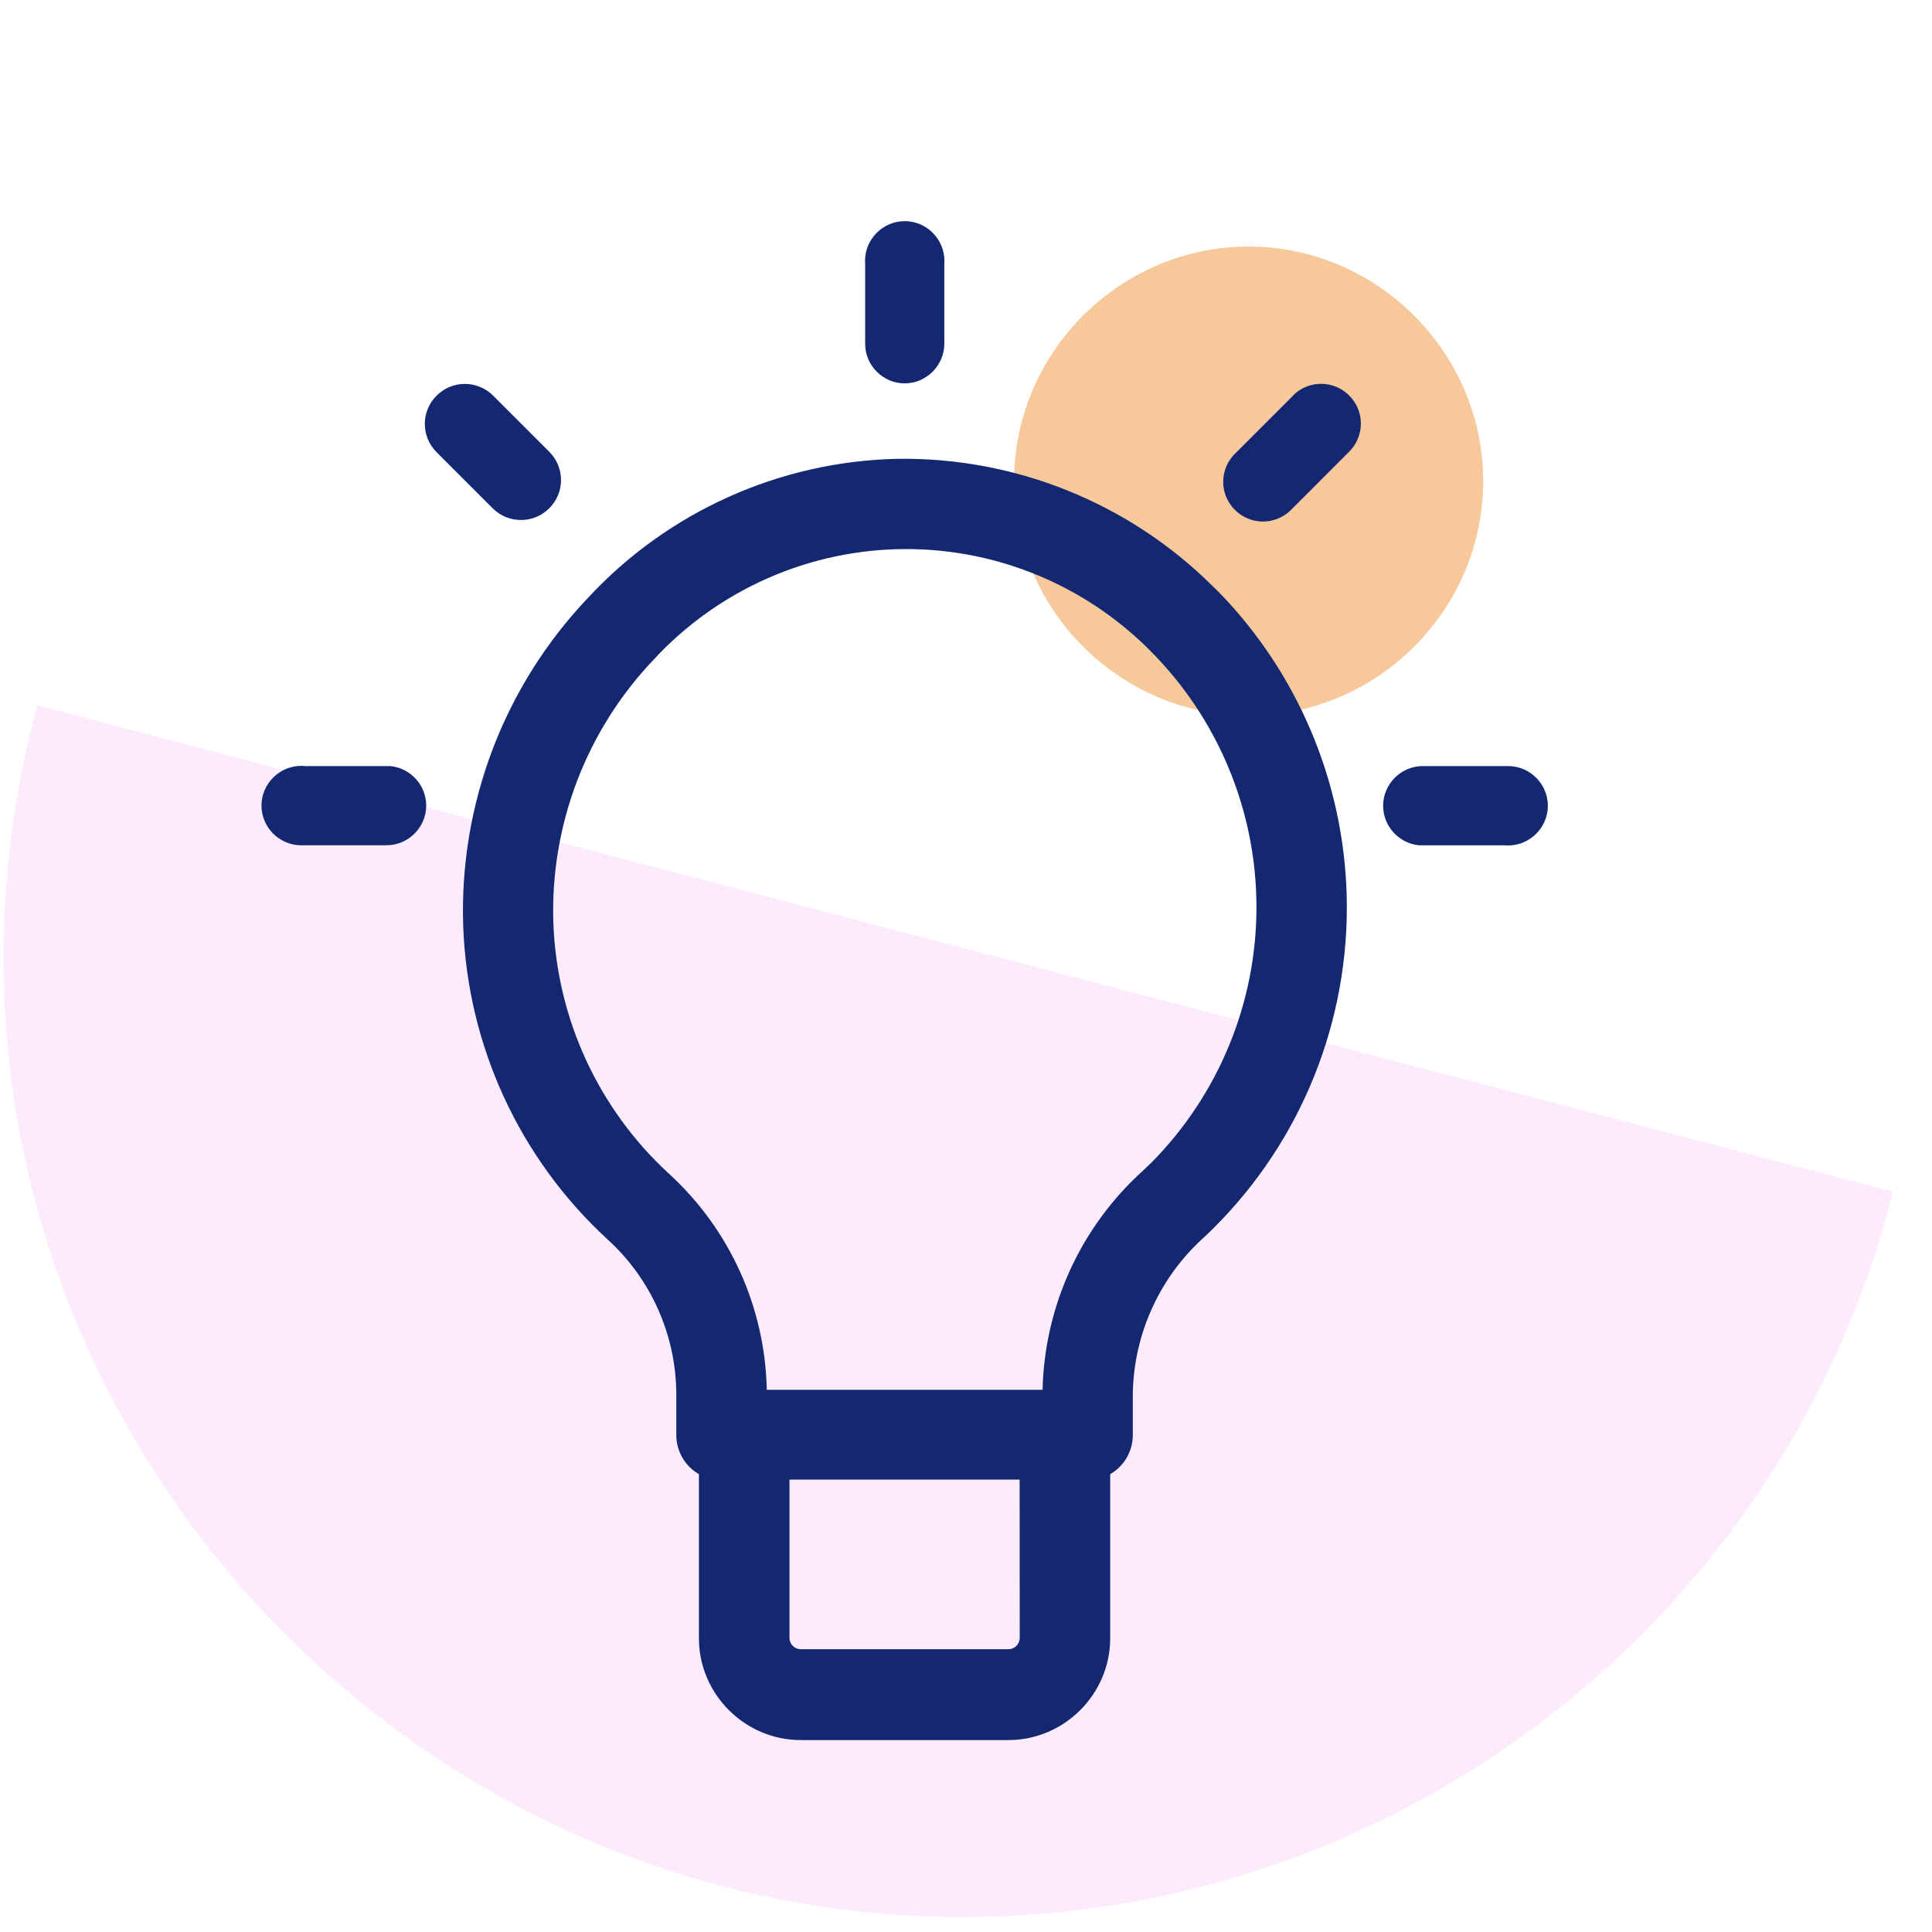 <?xml version="1.0" encoding="UTF-8" standalone="no"?><!DOCTYPE svg PUBLIC "-//W3C//DTD SVG 1.1//EN" "http://www.w3.org/Graphics/SVG/1.1/DTD/svg11.dtd"><svg width="100%" height="100%" viewBox="0 0 41 41" version="1.1" xmlns="http://www.w3.org/2000/svg" xmlns:xlink="http://www.w3.org/1999/xlink" xml:space="preserve" xmlns:serif="http://www.serif.com/" style="fill-rule:evenodd;clip-rule:evenodd;stroke-linejoin:round;stroke-miterlimit:2;"><path d="M26.5,5.232c-0,0 -0.001,0 -0.002,0c-2.731,0 -4.978,2.247 -4.978,4.978c0,2.73 2.247,4.977 4.978,4.977c2.728,0 4.974,-2.242 4.978,-4.97c0.001,-2.731 -2.244,-4.981 -4.976,-4.985Z" style="fill:#f09436;fill-opacity:0.5;fill-rule:nonzero;"/><path d="M40.171,25.289c-2.266,9.02 -10.441,15.395 -19.741,15.395c-11.166,-0 -20.355,-9.189 -20.355,-20.355c0,-1.81 0.242,-3.613 0.719,-5.36" style="fill:#e978ee;fill-opacity:0.15;fill-rule:nonzero;"/><path d="M19.197,8.136c0.461,0 0.841,-0.379 0.843,-0.84l-0,-1.697c0.001,-0.021 0.002,-0.042 0.002,-0.063c-0,-0.462 -0.38,-0.843 -0.842,-0.843c-0.463,0 -0.843,0.381 -0.843,0.843c0,0.021 0.001,0.042 0.003,0.063l-0,1.697c-0,0.461 0.379,0.84 0.84,0.84l-0.003,0Z" style="fill:#132870;fill-rule:nonzero;"/><path d="M32.032,16.258l-1.807,-0c-0.01,-0.001 -0.02,-0.001 -0.031,-0.001c-0.462,0 -0.842,0.381 -0.842,0.843c-0,0.43 0.33,0.795 0.758,0.838l1.81,-0c0.028,0.003 0.057,0.004 0.085,0.004c0.462,0 0.843,-0.38 0.843,-0.842c-0,-0.452 -0.364,-0.828 -0.816,-0.842Z" style="fill:#132870;fill-rule:nonzero;"/><path d="M8.287,16.258l-1.81,-0c-0.028,-0.003 -0.057,-0.005 -0.085,-0.005c-0.463,0 -0.843,0.381 -0.843,0.843c0,0.452 0.364,0.827 0.815,0.842l1.808,-0c0.01,0 0.02,0 0.03,0c0.463,0 0.843,-0.38 0.843,-0.842c-0,-0.43 -0.33,-0.795 -0.758,-0.838Z" style="fill:#132870;fill-rule:nonzero;"/><path d="M11.071,11.035c0.46,-0.006 0.835,-0.387 0.835,-0.847c-0,-0.221 -0.087,-0.434 -0.242,-0.593l-1.2,-1.2c-0.159,-0.159 -0.375,-0.248 -0.6,-0.248c-0.466,-0 -0.849,0.383 -0.849,0.848c0,0.225 0.09,0.441 0.249,0.6l1.2,1.2c0.162,0.158 0.381,0.244 0.607,0.24Z" style="fill:#132870;fill-rule:nonzero;"/><path d="M27.439,8.398l-1.2,1.2c-0.179,0.16 -0.281,0.388 -0.281,0.628c-0,0.462 0.38,0.842 0.842,0.842c0.223,0 0.438,-0.088 0.596,-0.246l1.233,-1.234c0.16,-0.158 0.251,-0.374 0.251,-0.6c-0,-0.463 -0.381,-0.843 -0.844,-0.843c-0.221,-0 -0.435,0.087 -0.592,0.243l-0.005,0.01Z" style="fill:#132870;fill-rule:nonzero;"/><path d="M19.046,9.737c-2.502,0.053 -4.877,1.122 -6.576,2.959c-1.777,1.872 -2.728,4.381 -2.64,6.96c0.092,2.532 1.193,4.925 3.058,6.641c0.919,0.833 1.45,2.014 1.464,3.254l-0,0.905c0.001,0.342 0.184,0.658 0.48,0.828l-0,3.483c-0,1.185 0.975,2.16 2.16,2.16l4.408,-0c1.185,-0 2.16,-0.975 2.16,-2.16l0,-3.483c0.296,-0.17 0.479,-0.486 0.48,-0.828l0,-0.897c0.026,-1.271 0.581,-2.476 1.532,-3.32c1.92,-1.812 3.01,-4.34 3.01,-6.981c0,-2.453 -0.94,-4.816 -2.626,-6.598c-0.077,-0.079 -0.154,-0.158 -0.24,-0.24c-1.773,-1.752 -4.178,-2.719 -6.67,-2.683Zm2.594,25.022c0,0.132 -0.108,0.24 -0.24,0.24l-4.406,0c-0.132,0 -0.24,-0.108 -0.24,-0.24l-0,-3.36l4.884,0l0.002,3.36Zm2.619,-9.919c-1.321,1.191 -2.094,2.876 -2.134,4.654l-5.853,-0c-0.035,-1.752 -0.789,-3.414 -2.084,-4.594c-1.494,-1.375 -2.375,-3.294 -2.445,-5.323c-0.067,-2.063 0.696,-4.069 2.117,-5.566c1.38,-1.502 3.33,-2.359 5.371,-2.359c1.828,0 3.591,0.688 4.937,1.925c0.074,0.067 0.148,0.137 0.218,0.209c1.457,1.445 2.278,3.415 2.278,5.467c0,2.03 -0.803,3.98 -2.232,5.422l-0.173,0.165Z" style="fill:#132870;fill-rule:nonzero;"/></svg>